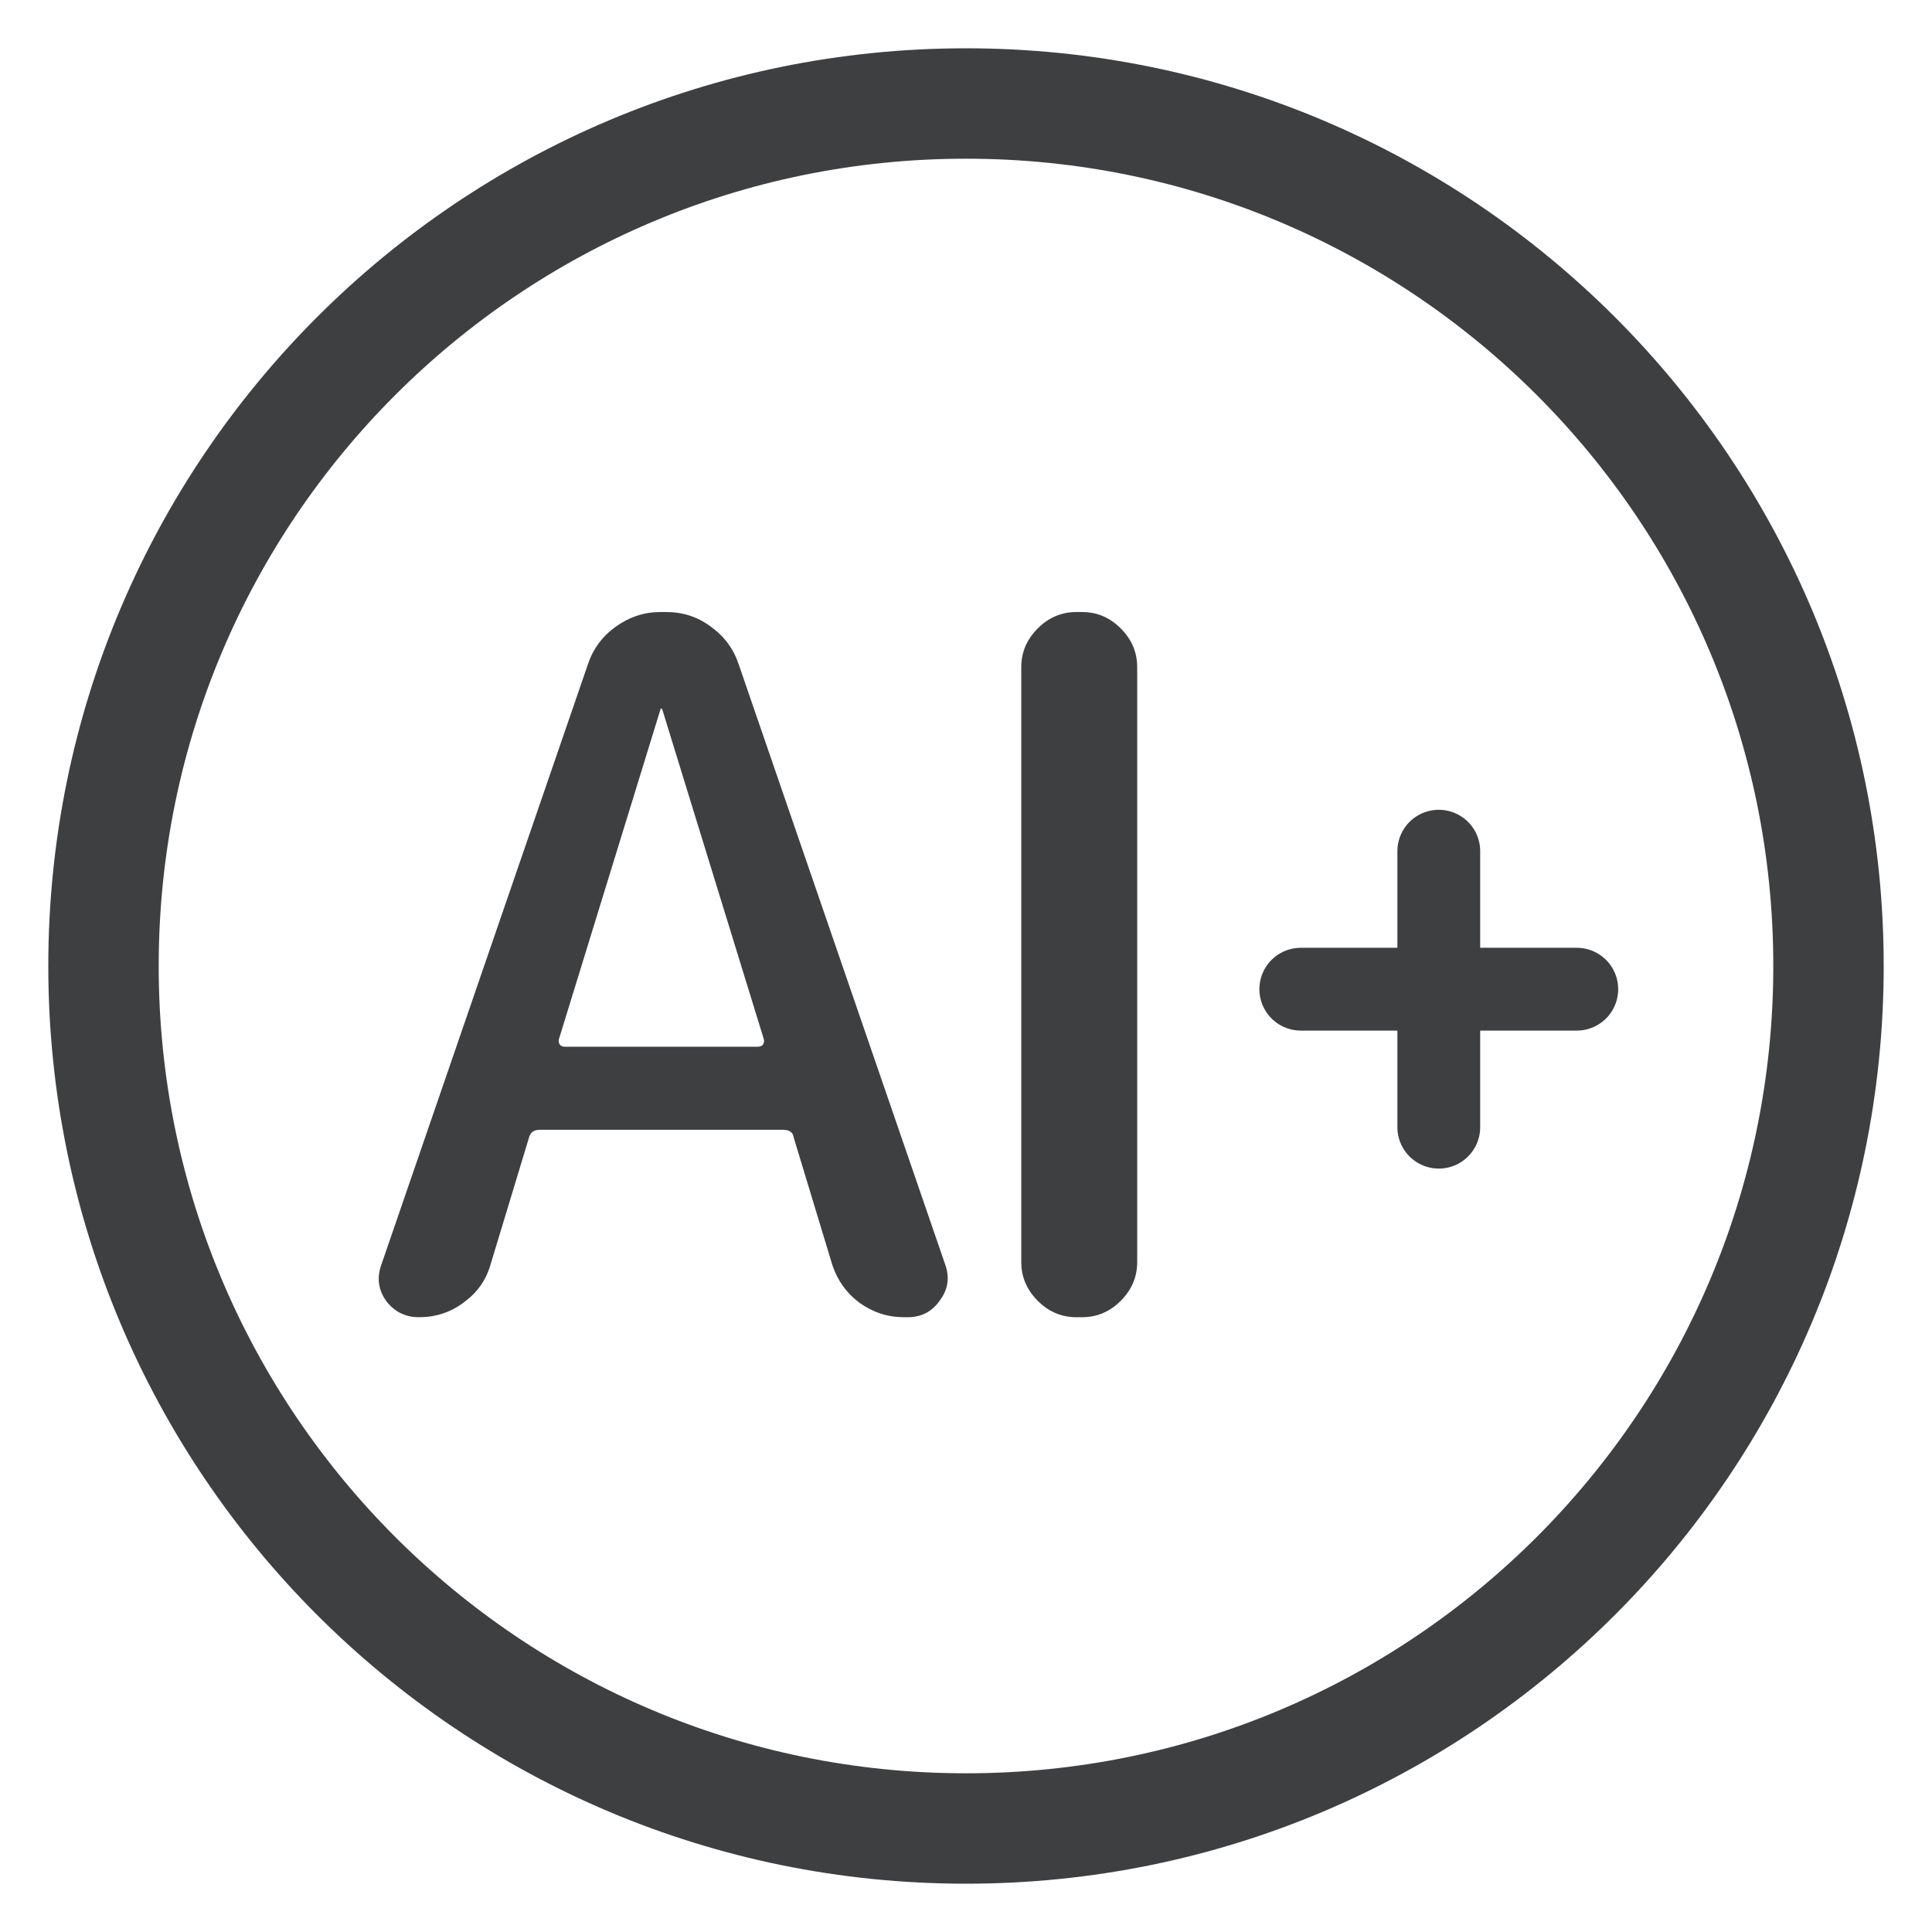 <svg width="28" height="28" viewBox="0 0 28 28" fill="none" xmlns="http://www.w3.org/2000/svg">
<path d="M14 26.5C20.904 26.5 26.5 20.904 26.5 14C26.5 7.096 20.904 1.5 14 1.5C7.096 1.5 1.5 7.096 1.5 14C1.5 20.904 7.096 26.5 14 26.5Z" stroke="#3E3F41" stroke-width="1.6" stroke-linecap="round" stroke-linejoin="round"/>
<path d="M20.852 12.336V16.336M18.852 14.336H22.852" stroke="#3E3F41" stroke-width="1.2" stroke-linecap="round" stroke-linejoin="round"/>
<path d="M9.571 10.284L8.101 15.058C8.092 15.086 8.096 15.114 8.115 15.142C8.134 15.161 8.157 15.17 8.185 15.17H10.985C11.013 15.17 11.036 15.161 11.055 15.142C11.074 15.114 11.078 15.086 11.069 15.058L9.599 10.284C9.599 10.274 9.594 10.27 9.585 10.27C9.576 10.27 9.571 10.274 9.571 10.284ZM6.071 19.09C5.875 19.09 5.716 19.011 5.595 18.852C5.483 18.693 5.46 18.52 5.525 18.334L8.521 9.626C8.596 9.402 8.731 9.22 8.927 9.08C9.123 8.94 9.338 8.87 9.571 8.87H9.655C9.898 8.87 10.112 8.94 10.299 9.08C10.495 9.22 10.63 9.402 10.705 9.626L13.701 18.334C13.766 18.52 13.738 18.693 13.617 18.852C13.505 19.011 13.351 19.09 13.155 19.09H13.099C12.866 19.09 12.651 19.02 12.455 18.88C12.268 18.74 12.138 18.558 12.063 18.334L11.503 16.486C11.494 16.411 11.442 16.374 11.349 16.374H7.821C7.737 16.374 7.686 16.411 7.667 16.486L7.107 18.334C7.042 18.558 6.911 18.74 6.715 18.88C6.528 19.02 6.314 19.09 6.071 19.09ZM15.599 19.09C15.385 19.09 15.198 19.011 15.039 18.852C14.881 18.693 14.801 18.506 14.801 18.292V9.668C14.801 9.453 14.881 9.267 15.039 9.108C15.198 8.949 15.385 8.87 15.599 8.87H15.683C15.898 8.87 16.085 8.949 16.243 9.108C16.402 9.267 16.481 9.453 16.481 9.668V18.292C16.481 18.506 16.402 18.693 16.243 18.852C16.085 19.011 15.898 19.09 15.683 19.09H15.599Z" fill="#3E3F41"/>
</svg>
